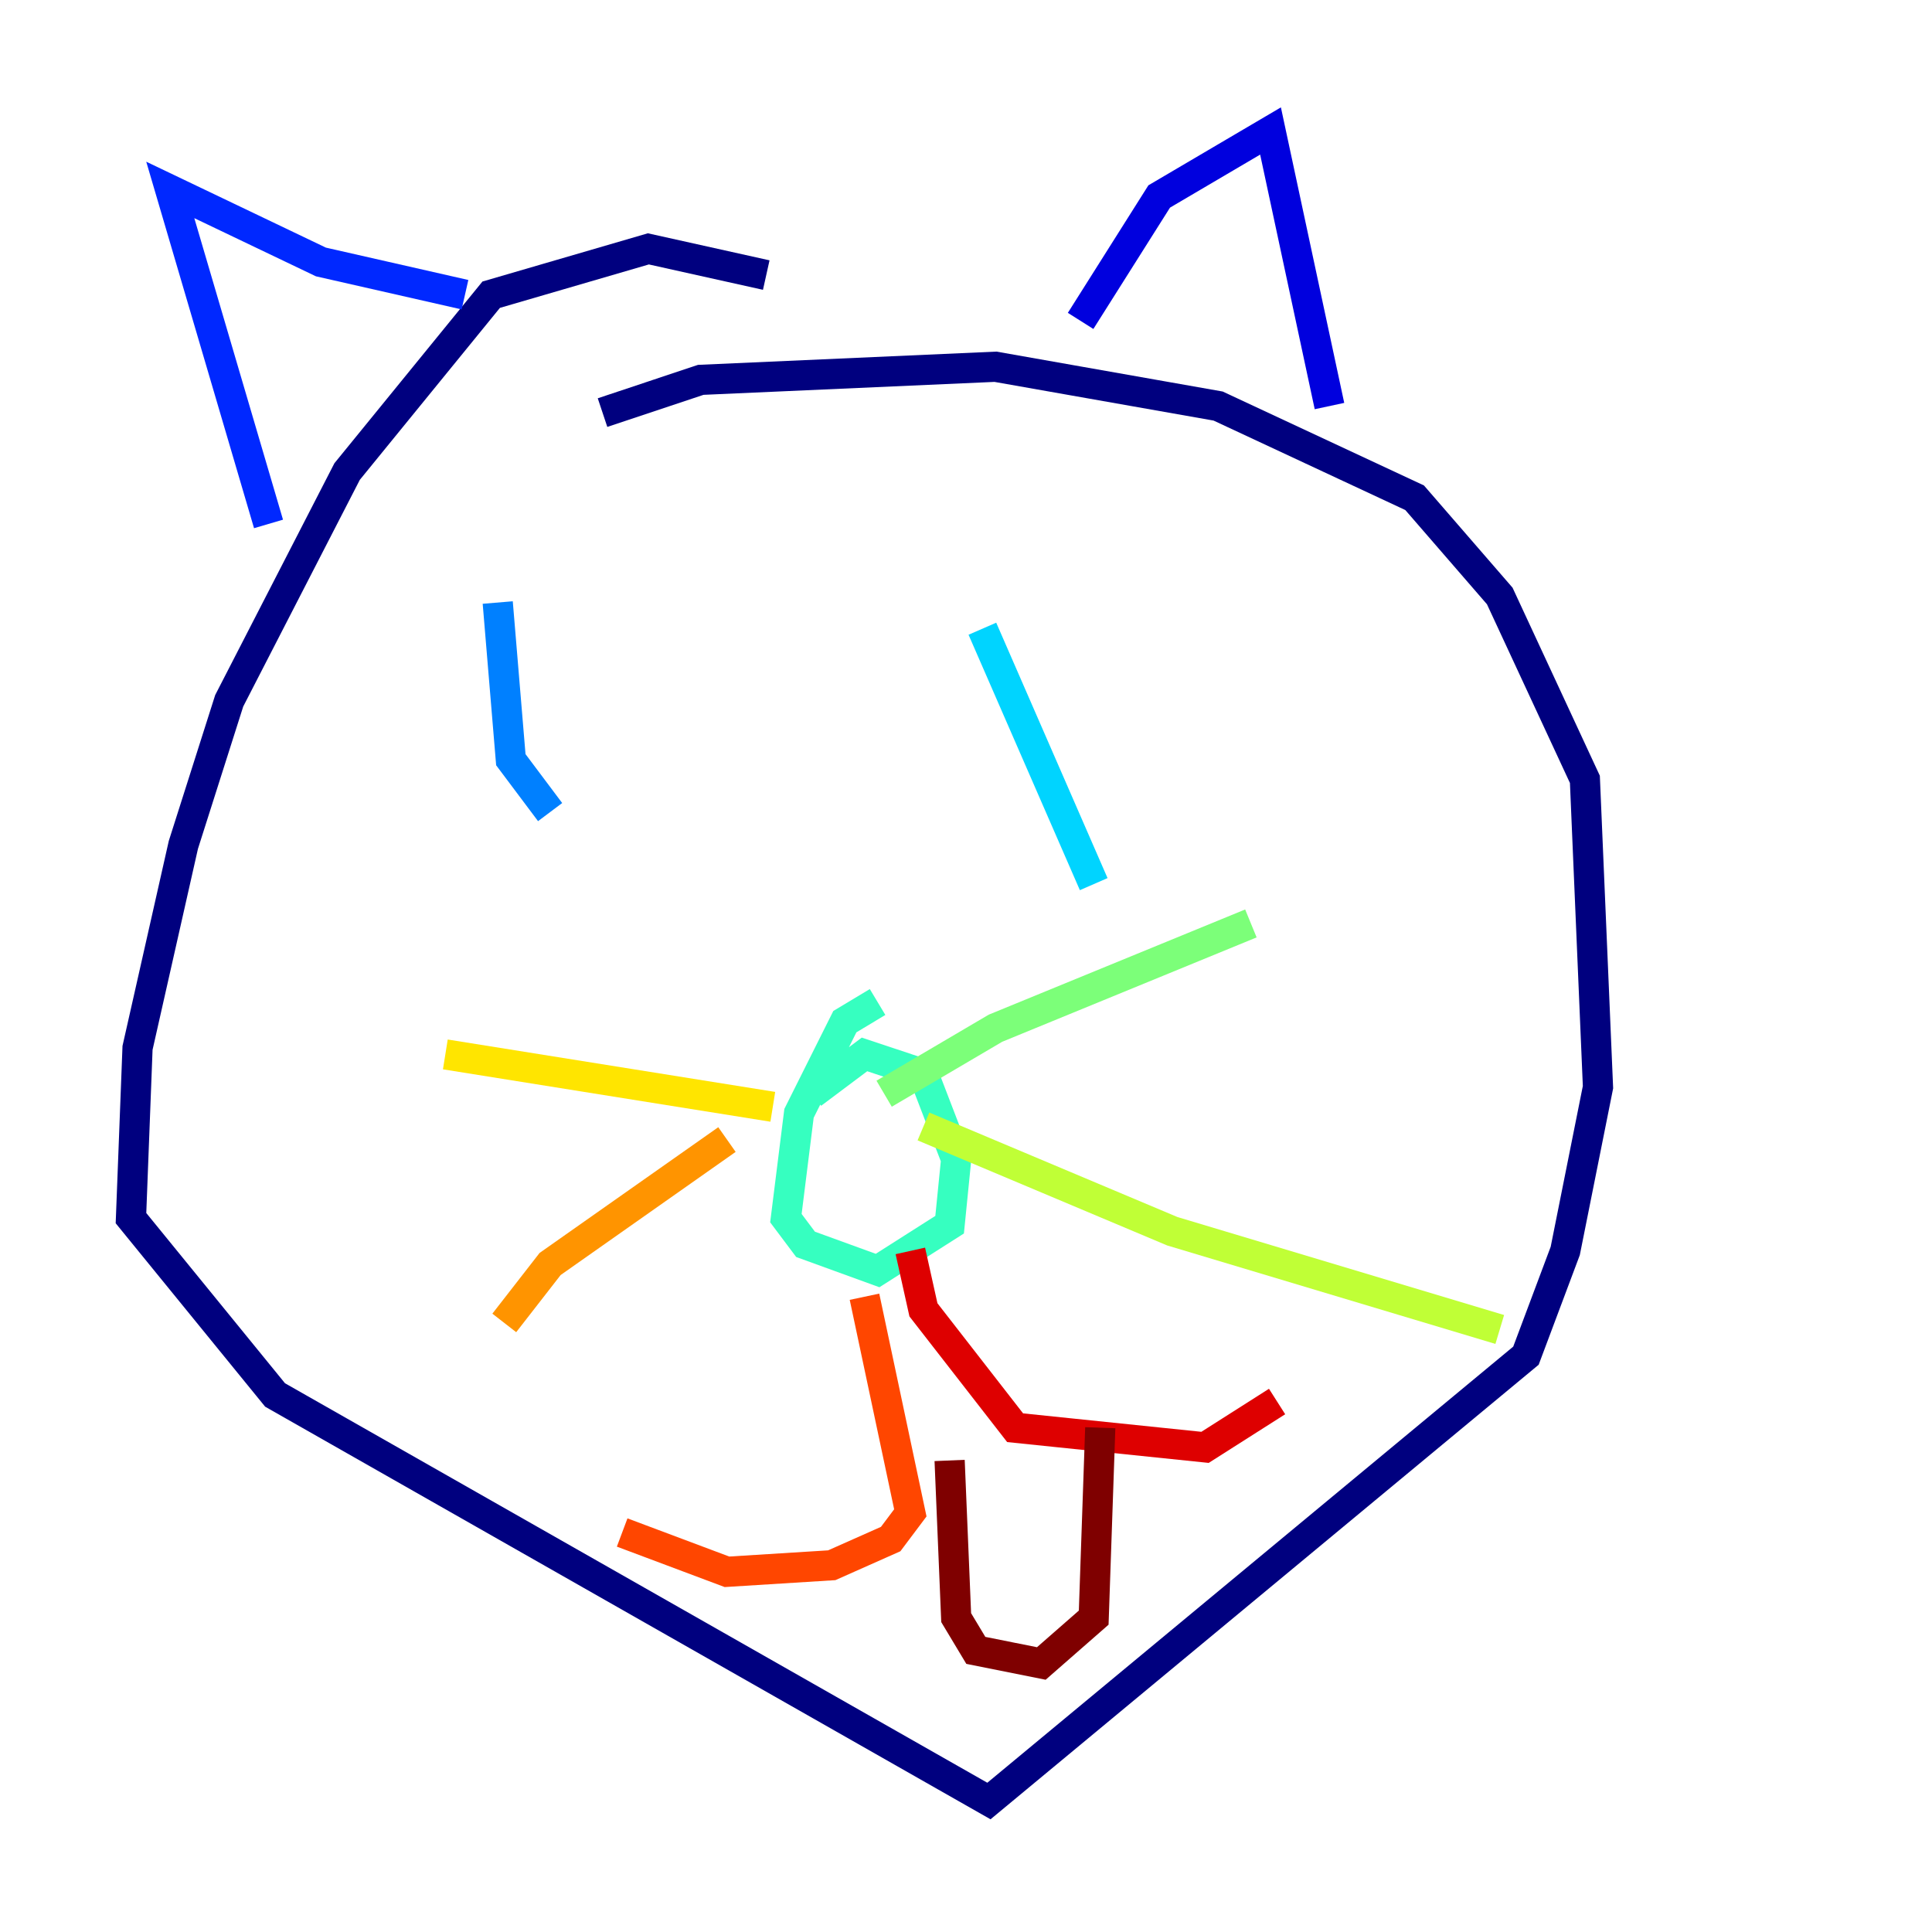 <?xml version="1.0" encoding="utf-8" ?>
<svg baseProfile="tiny" height="128" version="1.2" viewBox="0,0,128,128" width="128" xmlns="http://www.w3.org/2000/svg" xmlns:ev="http://www.w3.org/2001/xml-events" xmlns:xlink="http://www.w3.org/1999/xlink"><defs /><polyline fill="none" points="50.766,18.224 42.956,16.488 32.542,19.525 22.997,31.241 15.186,46.427 12.149,55.973 9.112,69.424 8.678,80.705 18.224,92.42 65.519,119.322 101.098,89.817 103.702,82.875 105.871,72.027 105.003,51.634 99.363,39.485 93.722,32.976 80.705,26.902 65.953,24.298 46.427,25.166 39.919,27.336" stroke="#00007f" stroke-width="2" /><polyline fill="none" points="71.593,21.261 76.8,13.017 84.176,8.678 88.081,26.902" stroke="#0000de" stroke-width="2" /><polyline fill="none" points="17.79,34.712 11.281,12.583 21.261,17.356 30.807,19.525" stroke="#0028ff" stroke-width="2" /><polyline fill="none" points="32.976,39.919 33.844,50.332 36.447,53.803" stroke="#0080ff" stroke-width="2" /><polyline fill="none" points="65.085,41.654 72.461,58.576" stroke="#00d4ff" stroke-width="2" /><polyline fill="none" points="58.142,66.386 55.973,67.688 52.936,73.763 52.068,80.705 53.37,82.441 58.142,84.176 62.915,81.139 63.349,76.8 61.18,71.159 57.275,69.858 53.803,72.461" stroke="#36ffc0" stroke-width="2" /><polyline fill="none" points="58.576,72.461 65.953,68.122 82.875,61.18" stroke="#7cff79" stroke-width="2" /><polyline fill="none" points="61.18,74.63 77.668,81.573 99.363,88.081" stroke="#c0ff36" stroke-width="2" /><polyline fill="none" points="51.2,73.329 29.505,69.858" stroke="#ffe500" stroke-width="2" /><polyline fill="none" points="48.163,75.498 36.447,83.742 33.41,87.647" stroke="#ff9400" stroke-width="2" /><polyline fill="none" points="57.275,85.912 60.312,100.231 59.01,101.966 55.105,103.702 48.163,104.136 41.22,101.532" stroke="#ff4600" stroke-width="2" /><polyline fill="none" points="60.312,82.875 61.18,86.78 67.254,94.59 79.837,95.891 84.61,92.854" stroke="#de0000" stroke-width="2" /><polyline fill="none" points="62.915,96.759 63.349,107.173 64.651,109.342 68.99,110.21 72.461,107.173 72.895,94.59" stroke="#7f0000" stroke-width="2" /></svg>